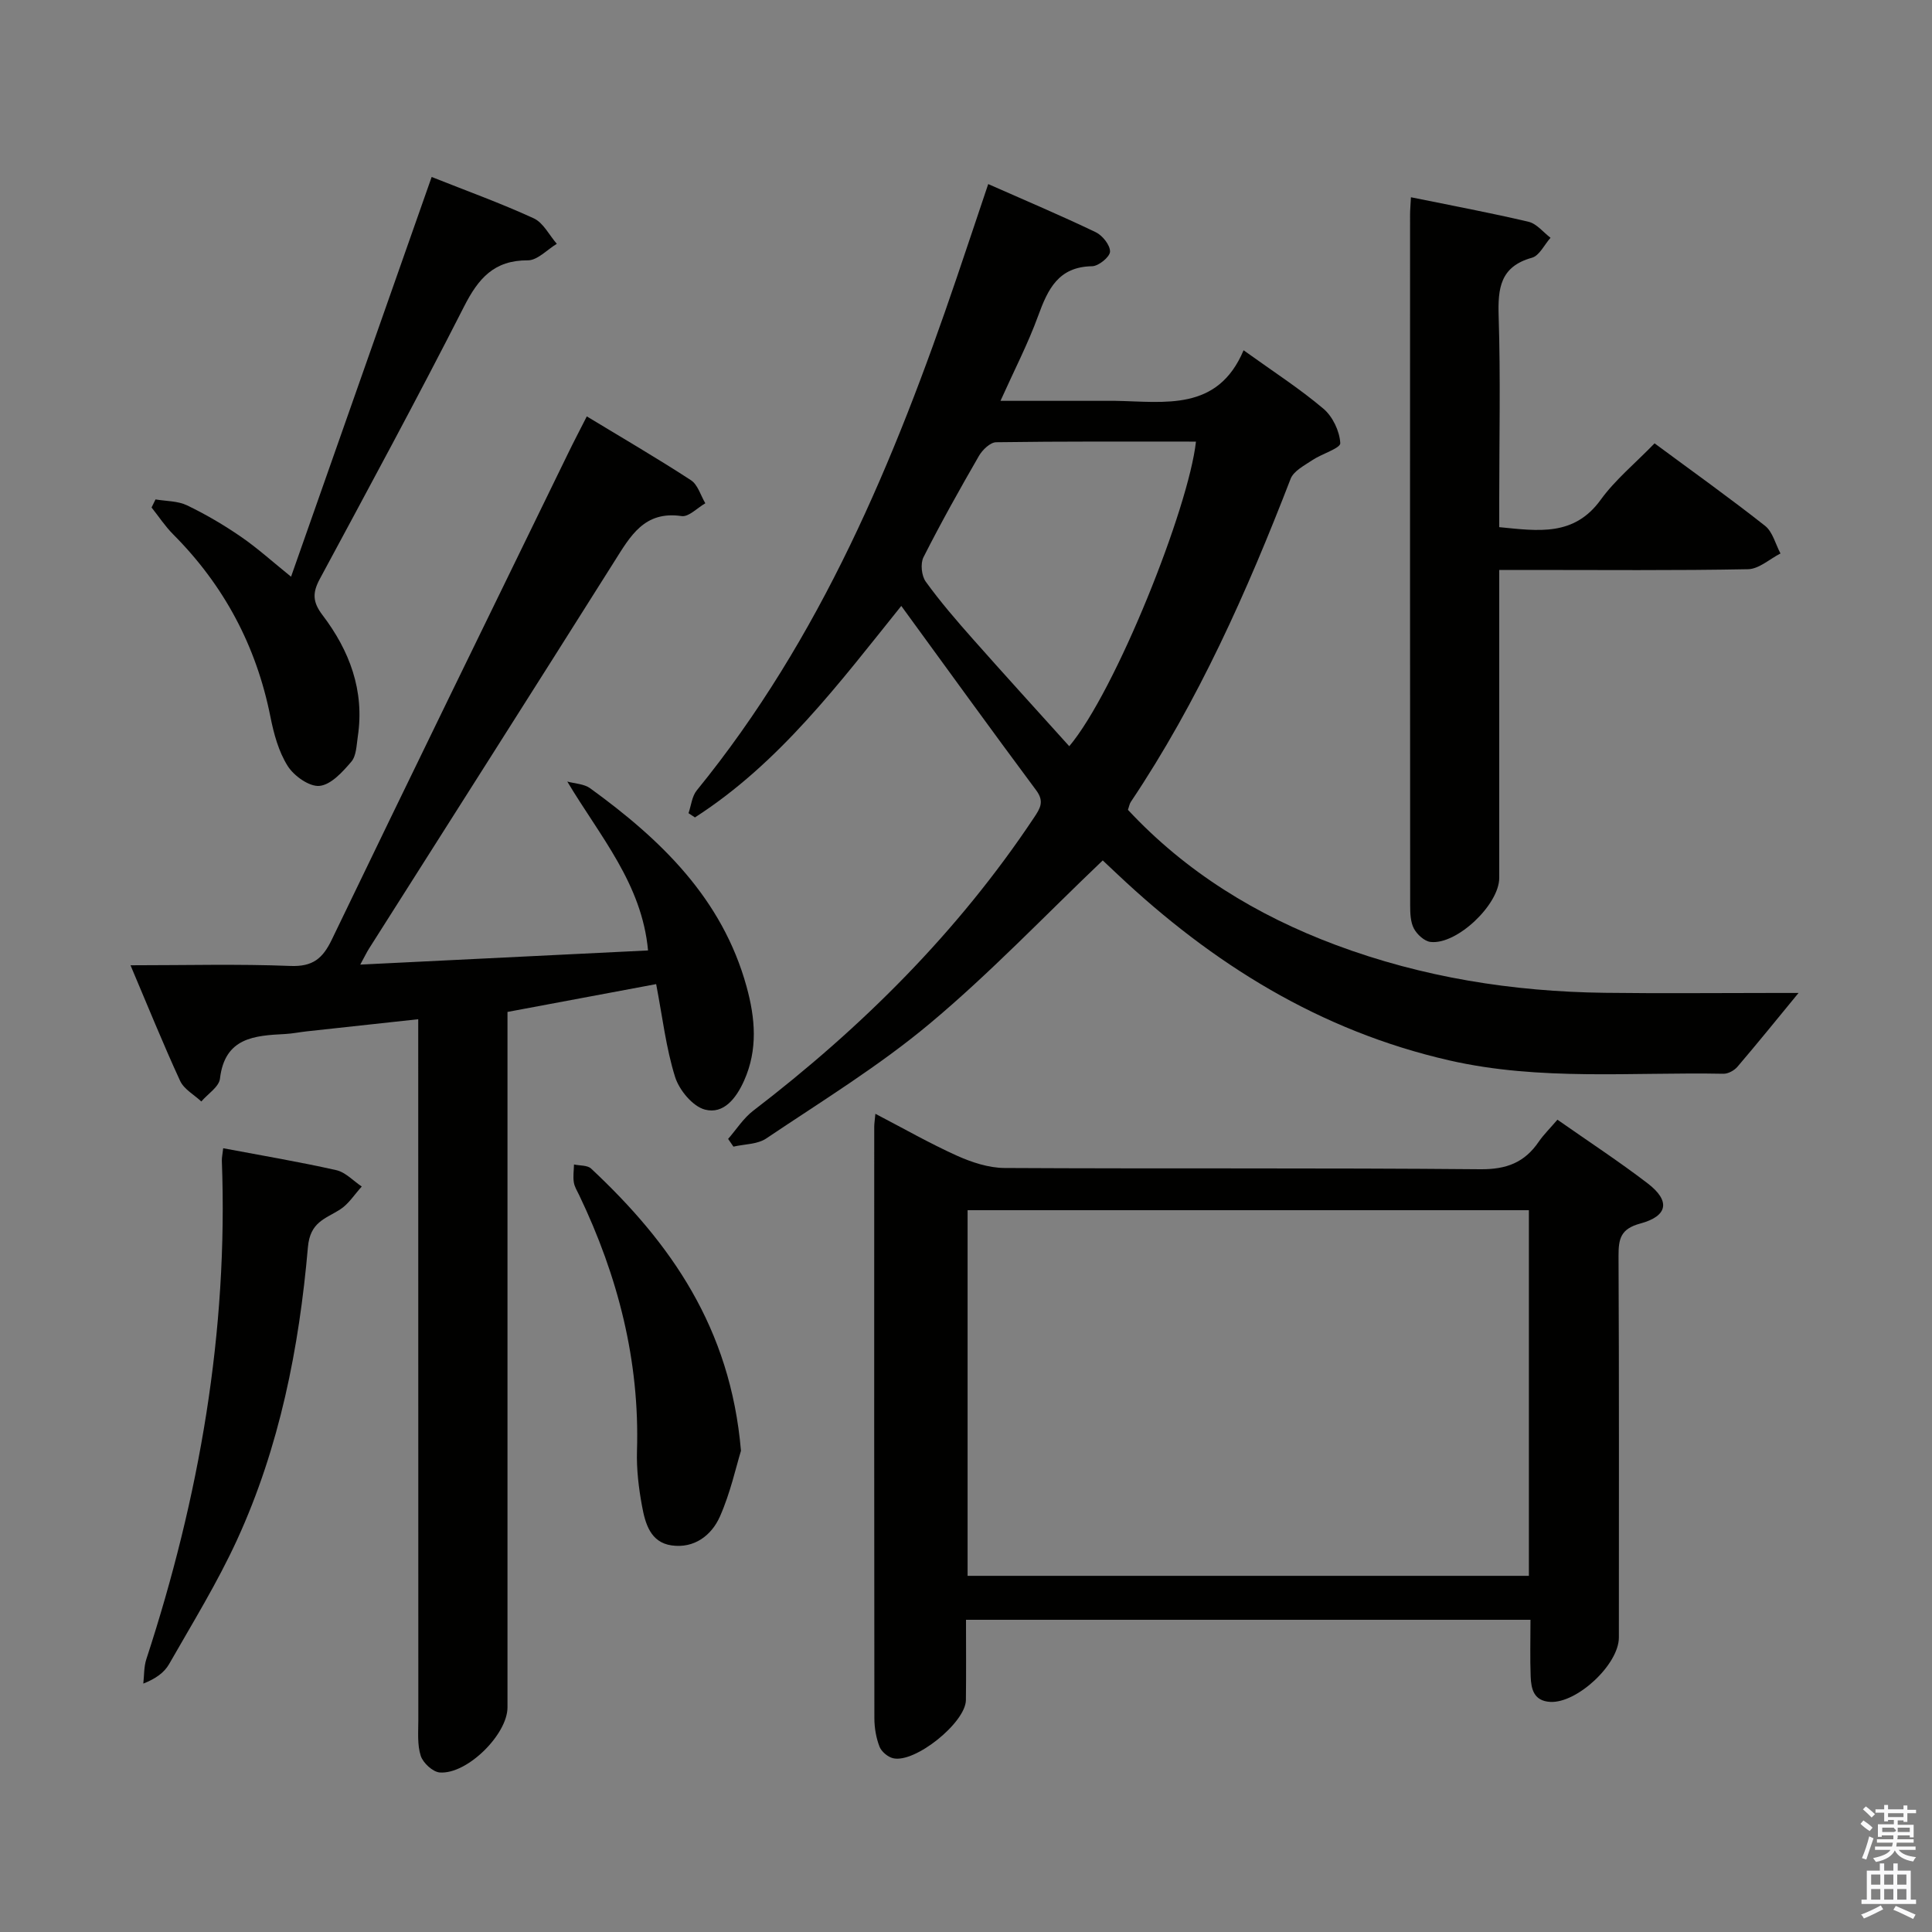 <svg enable-background="new 0 0 400 400" viewBox="0 0 400 400" xmlns="http://www.w3.org/2000/svg"><rect x="0" y="0" width="400" height="400" fill="#808080" stroke="none"/><path d="m385.2 377.6.6-.7c.6.4 1.3.9 1.9 1.5l-.6.7c-.8-.5-1.4-1-1.9-1.5zm.3 7.1c.6-1.4 1.1-2.9 1.5-4.5.3.1.6.3.9.4-.5 1.4-1 2.9-1.5 4.4zm.2-10.1.6-.6c.7.5 1.3 1.1 1.9 1.6l-.7.7c-.6-.6-1.2-1.2-1.8-1.7zm8.4-.8h.8v.9h1.8v.7h-1.8v1.8h-.8v-.3h-1.2v.9h3.3v2.6h-.8v-.4h-2.5c0 .3 0 .6-.1.8h3.4v.7h-3.5c0 .3-.1.6-.1.8h4v.7h-3.5c.7.9 1.9 1.3 3.6 1.5-.2.2-.4.5-.6.9-1.9-.3-3.2-1.1-3.8-2.3-.5 1.1-1.8 2-3.9 2.4-.2-.3-.4-.5-.6-.8 1.9-.4 3.1-.9 3.6-1.7h-3.2v-.7h3.5c.1-.2.1-.5.2-.8h-3.3v-.7h3.4c0-.2 0-.5 0-.8h-2.4v.3h-.8v-2.6h3.3v-.9h-1.2v.3h-.8v-1.8h-1.8v-.7h1.8v-.9h.8v.9h3.2zm-4.4 5.5h2.4c1-.3 0-.6 0-.9h-2.4zm1.2-3.1h3.2v-.8h-3.2zm4.4 2.2h-2.4v.9h2.5v-.9z" fill="#fafafb"/><path d="m389.2 385.8h.9v1.5h1.9v-1.5h.9v1.5h2.7v6h1.1v.9h-11.3v-.9h1.1v-6h2.7zm.2 8.7.5.8c-1.2.6-2.5 1.3-4 1.9-.2-.3-.3-.6-.6-.8 1.6-.6 3-1.3 4.1-1.9zm-2-4.3h1.9v-2.1h-1.9zm0 3.1h1.9v-2.2h-1.9zm2.7-3.1h1.9v-2.1h-1.9zm0 3.1h1.9v-2.2h-1.9zm2.4 1.3c1.4.6 2.7 1.2 4.1 1.8l-.5.9c-1.5-.7-2.8-1.4-4.1-1.9zm2.2-6.5h-1.9v2.1h1.9zm-1.9 5.2h1.9v-2.2h-1.9z" fill="#fafafb"/><g fill="#010100"><path d="m204.6 38.11c7.76 3.43 15.1 6.53 22.27 9.97 1.39.67 2.99 2.68 2.95 4.02-.03 1.09-2.37 3-3.71 3.02-7 .11-9.16 4.76-11.18 10.29-2.09 5.74-4.92 11.2-7.79 17.58h21.8c.67 0 1.33-.01 2 0 10.26.18 21.17 2.23 26.53-10.47 6.18 4.44 11.63 7.95 16.53 12.1 1.92 1.62 3.36 4.66 3.49 7.13.06 1.06-3.86 2.21-5.82 3.54-1.64 1.1-3.83 2.22-4.46 3.84-9.01 23.31-19.12 46.05-33.09 66.9-.27.4-.34.92-.59 1.64 12 12.88 26.63 21.85 43.04 27.98 17.93 6.7 36.58 9.66 55.67 9.9 11.66.15 23.33.03 35 .03h5.13c-4.47 5.44-8.49 10.41-12.64 15.27-.66.78-1.94 1.48-2.92 1.46-18.93-.37-37.94 1.52-56.72-2.76-26.75-6.1-49.04-19.97-68.74-38.55-1.19-1.12-2.38-2.24-3.04-2.86-12.08 11.51-23.35 23.37-35.82 33.79-10.54 8.82-22.41 16.08-33.85 23.78-1.82 1.22-4.51 1.16-6.79 1.69-.37-.53-.73-1.07-1.1-1.6 1.72-1.97 3.17-4.29 5.21-5.85 22.5-17.24 42.35-36.98 58.12-60.67 1.28-1.92 2.18-3.34.45-5.66-9.33-12.54-18.47-25.2-27.93-38.17-12.79 15.91-25.16 32.5-42.72 43.79-.44-.29-.89-.59-1.33-.88.55-1.59.71-3.5 1.71-4.72 25.63-31.47 40.92-68.17 53.8-106.09 2.12-6.25 4.22-12.53 6.54-19.44zm43.01 53.32c-13.83 0-27.6-.07-41.37.13-1.22.02-2.83 1.57-3.55 2.81-3.99 6.91-7.89 13.88-11.49 20.99-.67 1.32-.41 3.86.47 5.07 3.01 4.17 6.4 8.09 9.82 11.95 6.55 7.4 13.21 14.7 19.89 22.12 9.61-11.43 24.72-49.32 26.23-63.07z"/><path d="m121.49 86.21c7.42 4.5 14.61 8.68 21.56 13.21 1.43.93 2.01 3.15 2.98 4.78-1.65.94-3.44 2.87-4.91 2.65-7.73-1.13-10.6 4.13-13.93 9.4-16.85 26.74-33.83 53.4-50.75 80.09-.52.81-.93 1.69-1.85 3.37 20.12-.99 39.56-1.95 59.58-2.93-1.27-13.82-9.95-23.62-16.72-34.97 1.59.44 3.48.48 4.73 1.39 14.65 10.62 27.35 22.82 32.38 41.04 1.81 6.55 2.38 13.06-.51 19.51-1.61 3.6-4.21 7-8.1 5.98-2.54-.67-5.32-4.03-6.18-6.76-1.87-5.96-2.59-12.29-3.92-19.22-10.18 1.9-20.2 3.78-30.78 5.76v6.01 137.98c0 5.59-8.38 13.92-14.04 13.47-1.44-.12-3.44-1.97-3.92-3.44-.74-2.29-.5-4.93-.5-7.43-.02-46.16-.02-92.32-.02-138.48 0-1.97 0-3.95 0-6.6-8.05.87-15.56 1.69-23.08 2.51-1.48.16-2.96.47-4.45.55-6.38.33-12.52.71-13.52 9.25-.2 1.7-2.52 3.15-3.86 4.72-1.49-1.4-3.58-2.53-4.38-4.25-3.53-7.65-6.68-15.47-10.28-23.95 11.56 0 22.35-.29 33.11.14 4.62.18 6.68-1.53 8.57-5.46 16.16-33.55 32.51-67 48.82-100.47 1.23-2.55 2.54-5.02 3.97-7.85z"/><path d="m322.45 231.82c6.48 4.54 12.76 8.65 18.7 13.2 4.71 3.61 4.2 6.75-1.55 8.3-4.07 1.1-4.51 3.15-4.5 6.71.13 26.33.07 52.67.07 79 0 5.56-8.65 13.63-14.2 13.33-3.41-.19-3.96-2.65-4.06-5.23-.15-3.8-.04-7.61-.04-11.77-38.99 0-77.56 0-116.87 0 0 5.44.05 11.04-.02 16.63-.06 4.66-10.57 13.13-15.09 12.03-1.09-.26-2.4-1.37-2.8-2.4-.7-1.81-1.05-3.87-1.06-5.82-.05-40.83-.04-81.67-.03-122.5 0-.65.11-1.3.24-2.7 5.83 3.03 11.24 6.13 16.9 8.68 3.06 1.37 6.54 2.52 9.84 2.54 32.83.18 65.67-.04 98.5.26 5.42.05 9.18-1.39 12.12-5.73 1.04-1.49 2.36-2.78 3.85-4.53zm-5.91 18.74c-39.19 0-77.74 0-116.21 0v75.7h116.21c0-25.38 0-50.43 0-75.7z"/><path d="m342.56 91.79c8 5.92 15.58 11.32 22.88 17.08 1.58 1.25 2.15 3.78 3.19 5.72-2.24 1.14-4.46 3.22-6.73 3.26-15.16.29-30.33.15-45.49.15-1.8 0-3.61 0-6.01 0v5.78c0 19.33.01 38.66 0 57.99 0 5.51-8.77 13.87-14.21 13.25-1.28-.14-2.81-1.55-3.46-2.78-.72-1.37-.77-3.21-.77-4.84-.04-47.66-.03-95.32-.02-142.98 0-.98.1-1.97.18-3.58 8.31 1.69 16.38 3.2 24.36 5.08 1.68.4 3.04 2.17 4.54 3.31-1.27 1.42-2.3 3.7-3.84 4.13-6.59 1.83-7.08 6.31-6.9 12.14.4 12.65.12 25.33.12 37.99v5.65c8.12.8 15.51 1.96 21.03-5.7 3-4.13 7.09-7.48 11.13-11.65z"/><path d="m32.2 103.4c2.19.37 4.59.3 6.51 1.22 3.88 1.86 7.63 4.07 11.18 6.51 3.41 2.34 6.5 5.15 10.37 8.27 9.73-27.66 19.38-55.08 29.11-82.76 7.32 2.91 14.36 5.45 21.13 8.56 1.98.91 3.21 3.47 4.78 5.28-2 1.2-4.01 3.43-6 3.42-7-.04-10.25 3.76-13.2 9.56-9.65 18.96-19.79 37.68-29.87 56.41-1.53 2.84-1.51 4.75.55 7.46 5.6 7.36 8.75 15.65 7.32 25.15-.27 1.79-.29 3.99-1.34 5.22-1.8 2.11-4.2 4.77-6.58 5.01-2.1.21-5.29-2.05-6.59-4.11-1.89-2.99-2.89-6.7-3.59-10.23-2.92-14.63-9.59-27.16-20.11-37.72-1.68-1.68-3-3.71-4.49-5.58.28-.57.55-1.12.82-1.67z"/><path d="m46.21 237.73c8.16 1.54 15.84 2.83 23.42 4.54 1.91.43 3.52 2.22 5.27 3.39-1.49 1.62-2.73 3.64-4.53 4.78-3.08 1.94-6.17 2.58-6.62 7.78-1.82 20.88-5.87 41.4-14.67 60.59-4.07 8.87-9.23 17.24-14.08 25.74-1 1.75-2.8 3.03-5.33 4.02.19-1.68.11-3.46.62-5.03 10.98-33.55 16.97-67.84 15.64-103.25-.01-.66.14-1.31.28-2.56z"/><path d="m153.41 300.37c-1.02 3.32-2.18 8.68-4.35 13.59-1.74 3.94-5.33 6.67-10.02 6-4.4-.63-5.46-4.58-6.12-8.17-.69-3.73-1.15-7.59-1.04-11.37.58-18.69-3.94-36.19-11.94-52.92-.43-.9-1-1.79-1.14-2.74-.18-1.19.01-2.45.04-3.67 1.2.27 2.77.13 3.54.85 16.44 15.37 28.86 32.97 31.03 58.43z"/></g></svg>